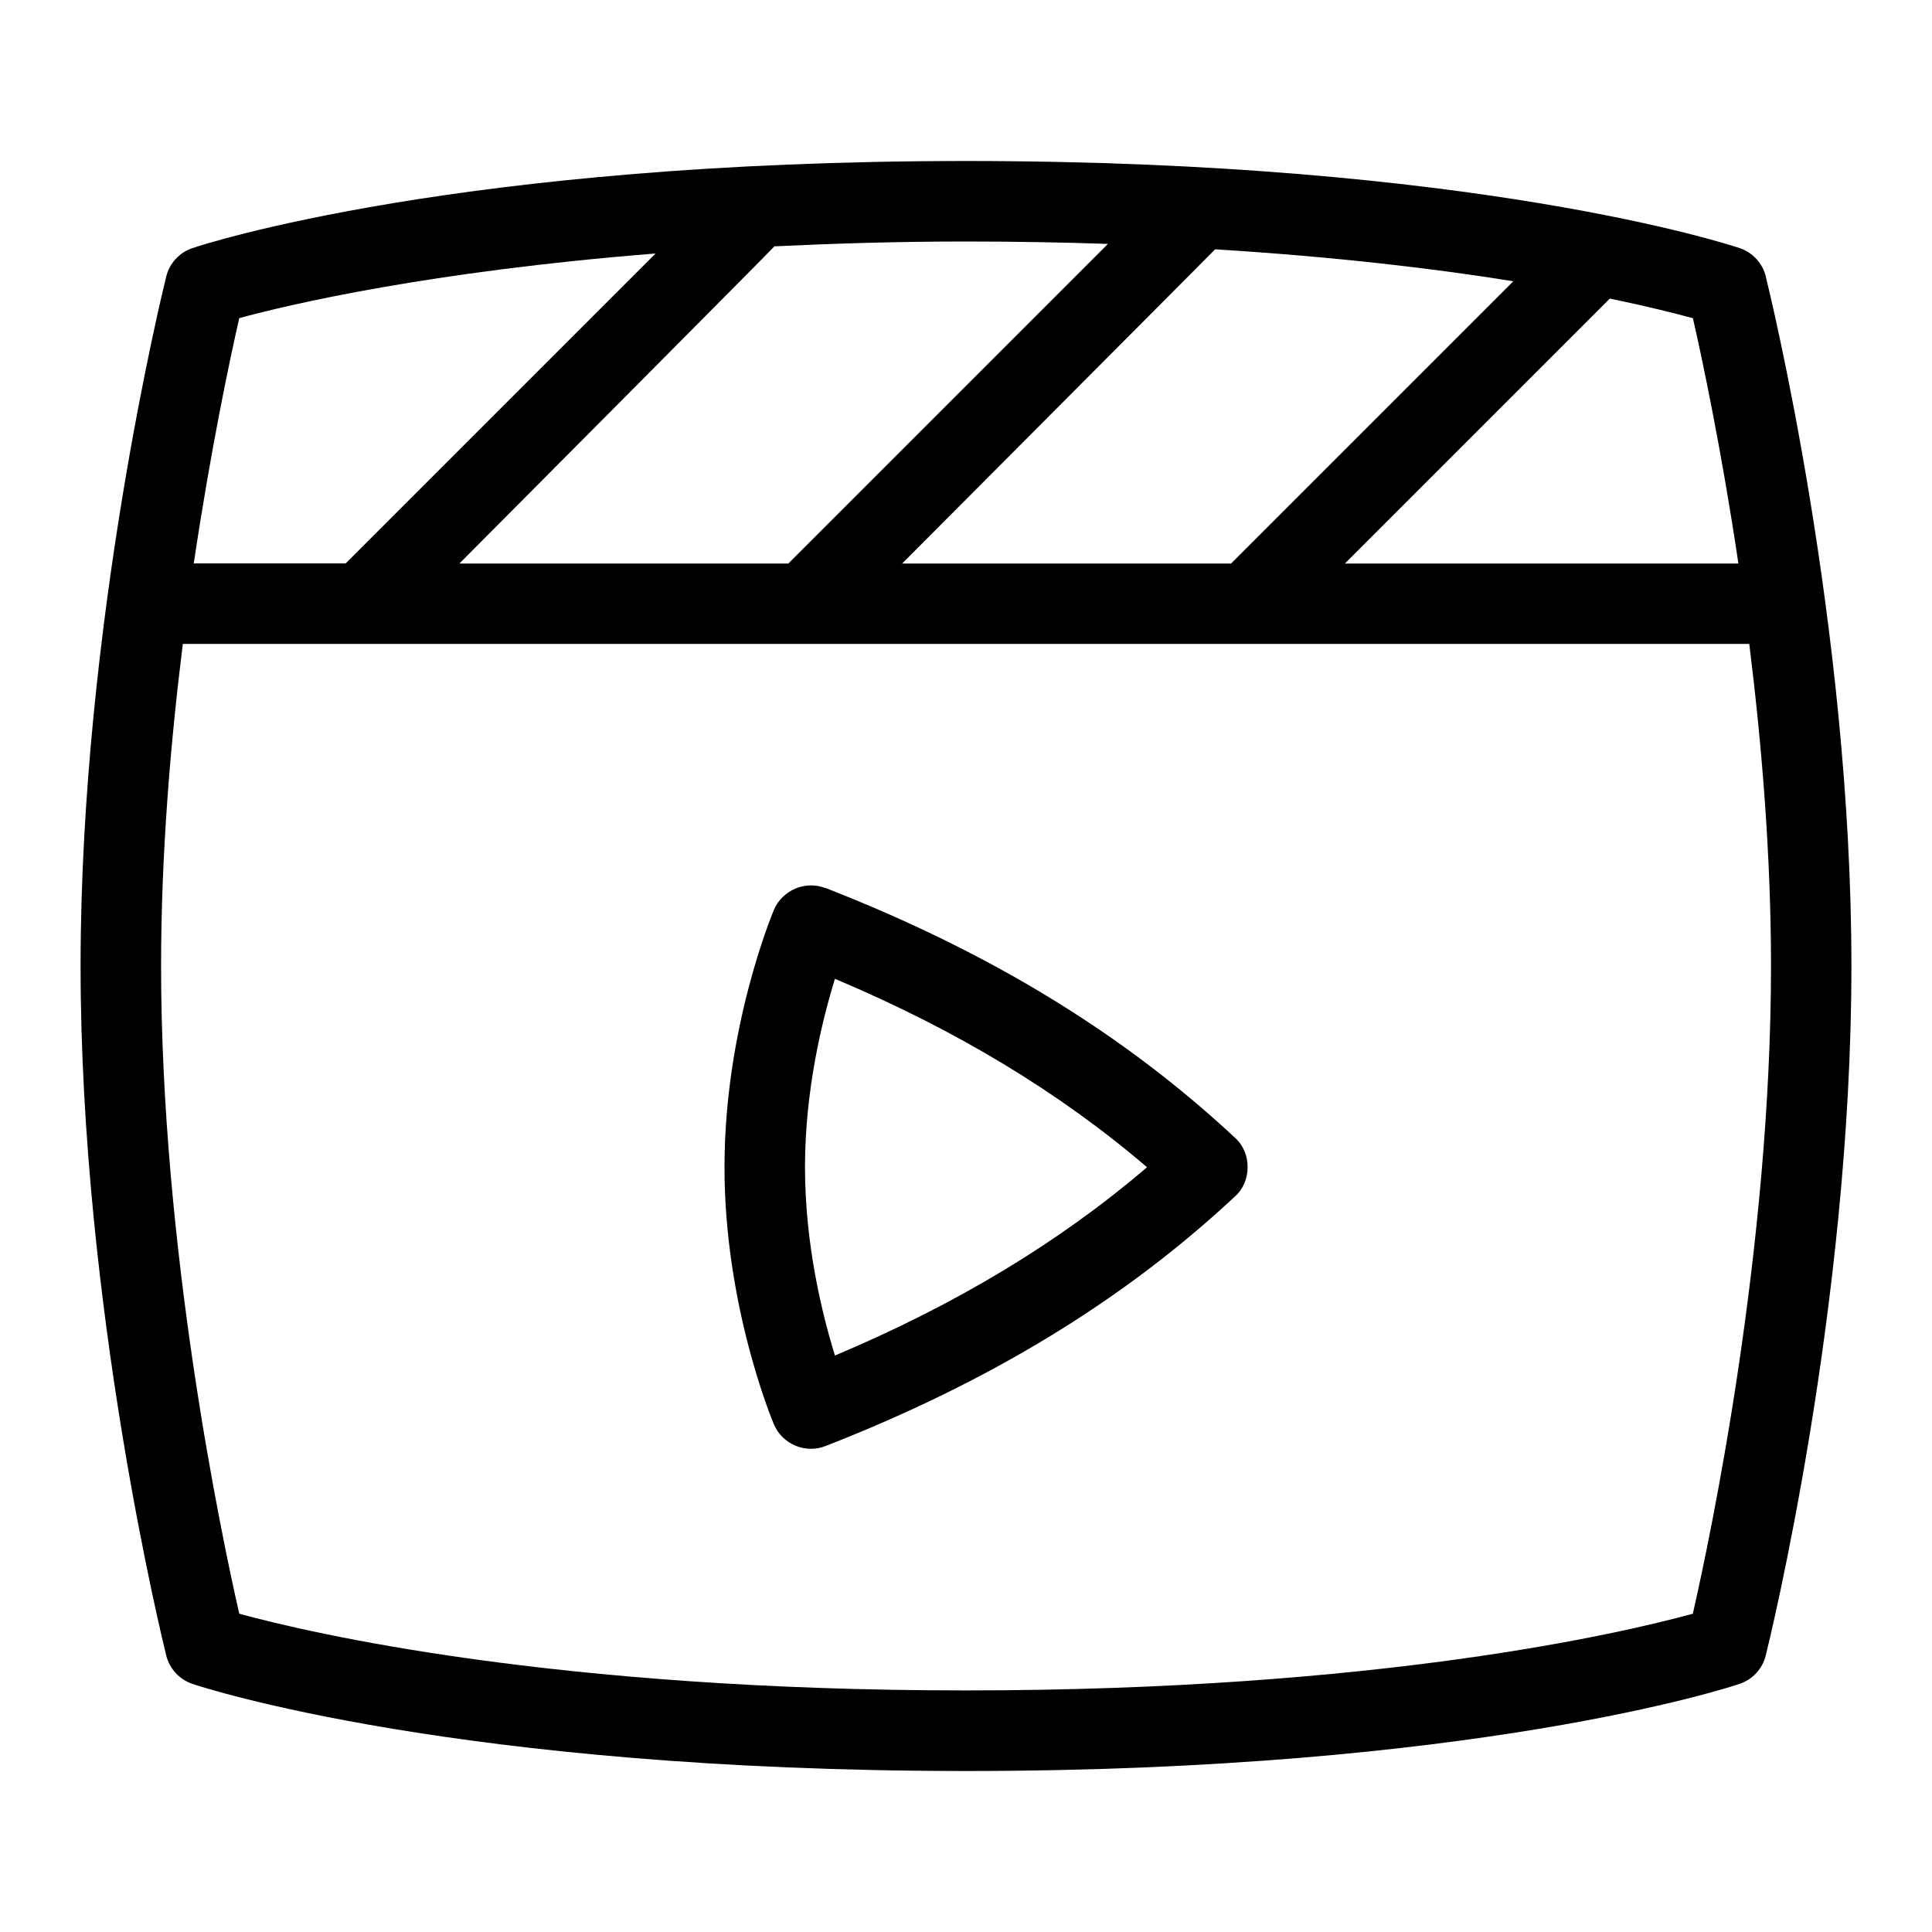 <svg id="Layer_1" viewBox="0 0 24 24" xmlns="http://www.w3.org/2000/svg" data-name="Layer 1"><path d="m21.936 3.435c-.041-.165-.164-.299-.326-.353-.132-.045-3.301-1.082-9.609-1.082s-9.479 1.037-9.61 1.082c-.162.054-.285.188-.326.353-.043.175-1.064 4.33-1.064 8.565s1.021 8.391 1.064 8.565c.041.165.164.299.326.353.132.045 3.301 1.082 9.609 1.082s9.478-1.037 9.609-1.082c.162-.054.285-.188.326-.353.043-.175 1.064-4.33 1.064-8.565s-1.021-8.391-1.064-8.565zm-.342 3.565h-4.887l3.291-3.291c.472.098.818.185 1.032.244.113.495.352 1.617.565 3.047zm-10.387 0s3.877-3.889 3.888-3.903c1.512.094 2.744.242 3.704.397l-3.506 3.506zm2.556-3.97-3.97 3.97h-4.086s3.895-3.913 3.913-3.94c.742-.035 1.52-.06 2.38-.06.619 0 1.205.011 1.763.03zm-5.62.12-3.849 3.849h-1.887c.213-1.43.452-2.552.565-3.047.622-.17 2.368-.58 5.172-.803zm12.887 16.896c-.87.238-3.903.953-9.029.953s-8.159-.715-9.029-.953c-.228-1-.971-4.547-.971-8.047 0-1.38.116-2.765.27-4h19.459c.154 1.235.27 2.62.27 4 0 3.5-.743 7.047-.971 8.047zm-10.774-9.013c-.251-.098-.536.022-.643.271-.024.06-.613 1.473-.613 3.195s.589 3.135.613 3.193c.106.252.396.369.643.271 2.039-.796 3.703-1.81 5.085-3.1.21-.186.21-.544 0-.73-1.385-1.292-3.048-2.307-5.085-3.102zm.116 5.806c-.157-.508-.372-1.376-.372-2.339s.215-1.833.372-2.341c1.507.636 2.784 1.406 3.877 2.341-1.092.933-2.368 1.703-3.877 2.339z"/></svg>